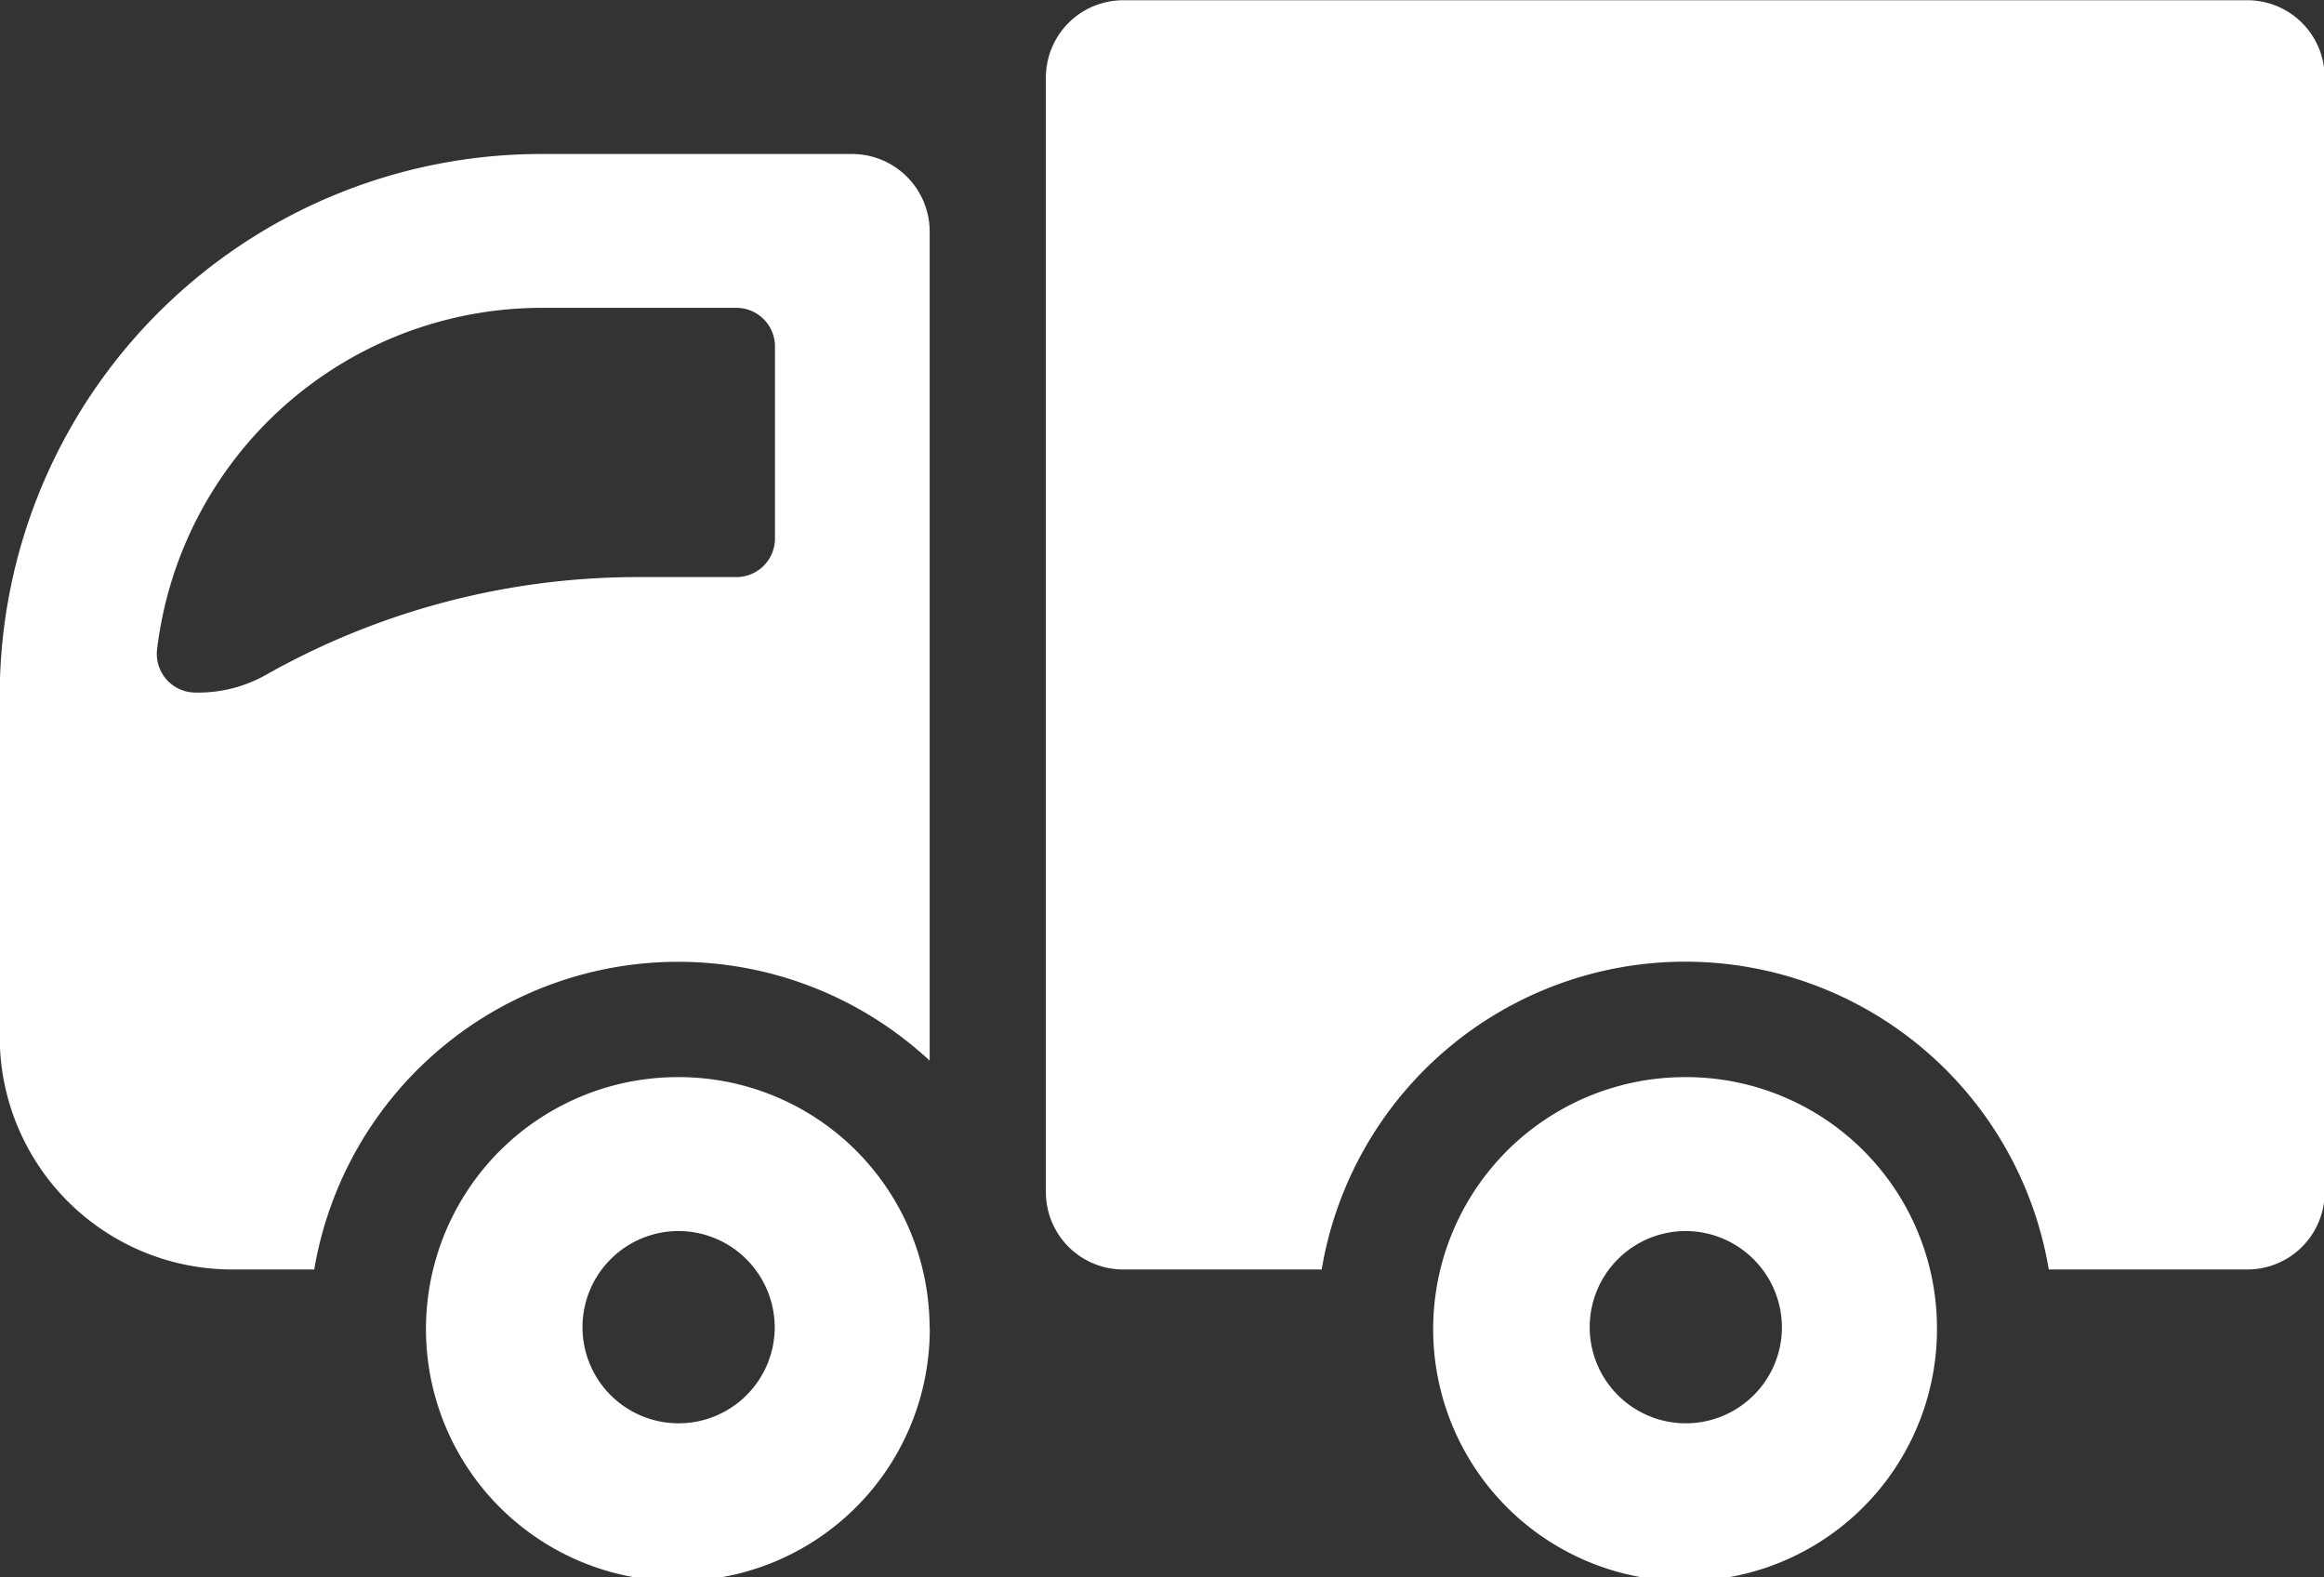 <svg xmlns="http://www.w3.org/2000/svg" width="28" height="19"><rect width="100%" height="100%" fill="#333333" stroke="none"/><path d="M23.337 15.986a3.035 3.035 0 1 1-3.035-3.012 3.023 3.023 0 0 1 3.035 3.012zm-3.035-1.158a1.158 1.158 0 1 0 1.167 1.158 1.163 1.163 0 0 0-1.169-1.158zm-9.1 1.158a3.035 3.035 0 1 1-3.035-3.012 3.023 3.023 0 0 1 3.033 3.012zm-3.035-1.158a1.158 1.158 0 1 0 1.167 1.158 1.162 1.162 0 0 0-1.169-1.158zm4.434-.463a.932.932 0 0 0 .934.926h2.389a4.441 4.441 0 0 1 8.76 0h2.391a.931.931 0 0 0 .933-.926V.928a.931.931 0 0 0-.933-.925h-13.54a.932.932 0 0 0-.934.925v13.437zm-2.334-12.51a.936.936 0 0 1 .934.927v9.994a4.448 4.448 0 0 0-7.415 2.515h-.989a2.8 2.8 0 0 1-2.8-2.78V8.342a6.524 6.524 0 0 1 6.536-6.487h3.735zM6.532 3.708a4.67 4.67 0 0 0-4.64 4.118.466.466 0 0 0 .464.516 1.663 1.663 0 0 0 .848-.213 9.114 9.114 0 0 1 4.5-1.178h1.167a.465.465 0 0 0 .466-.463V4.172a.465.465 0 0 0-.466-.464H6.53z" fill="#fff" fill-rule="evenodd"/></svg>